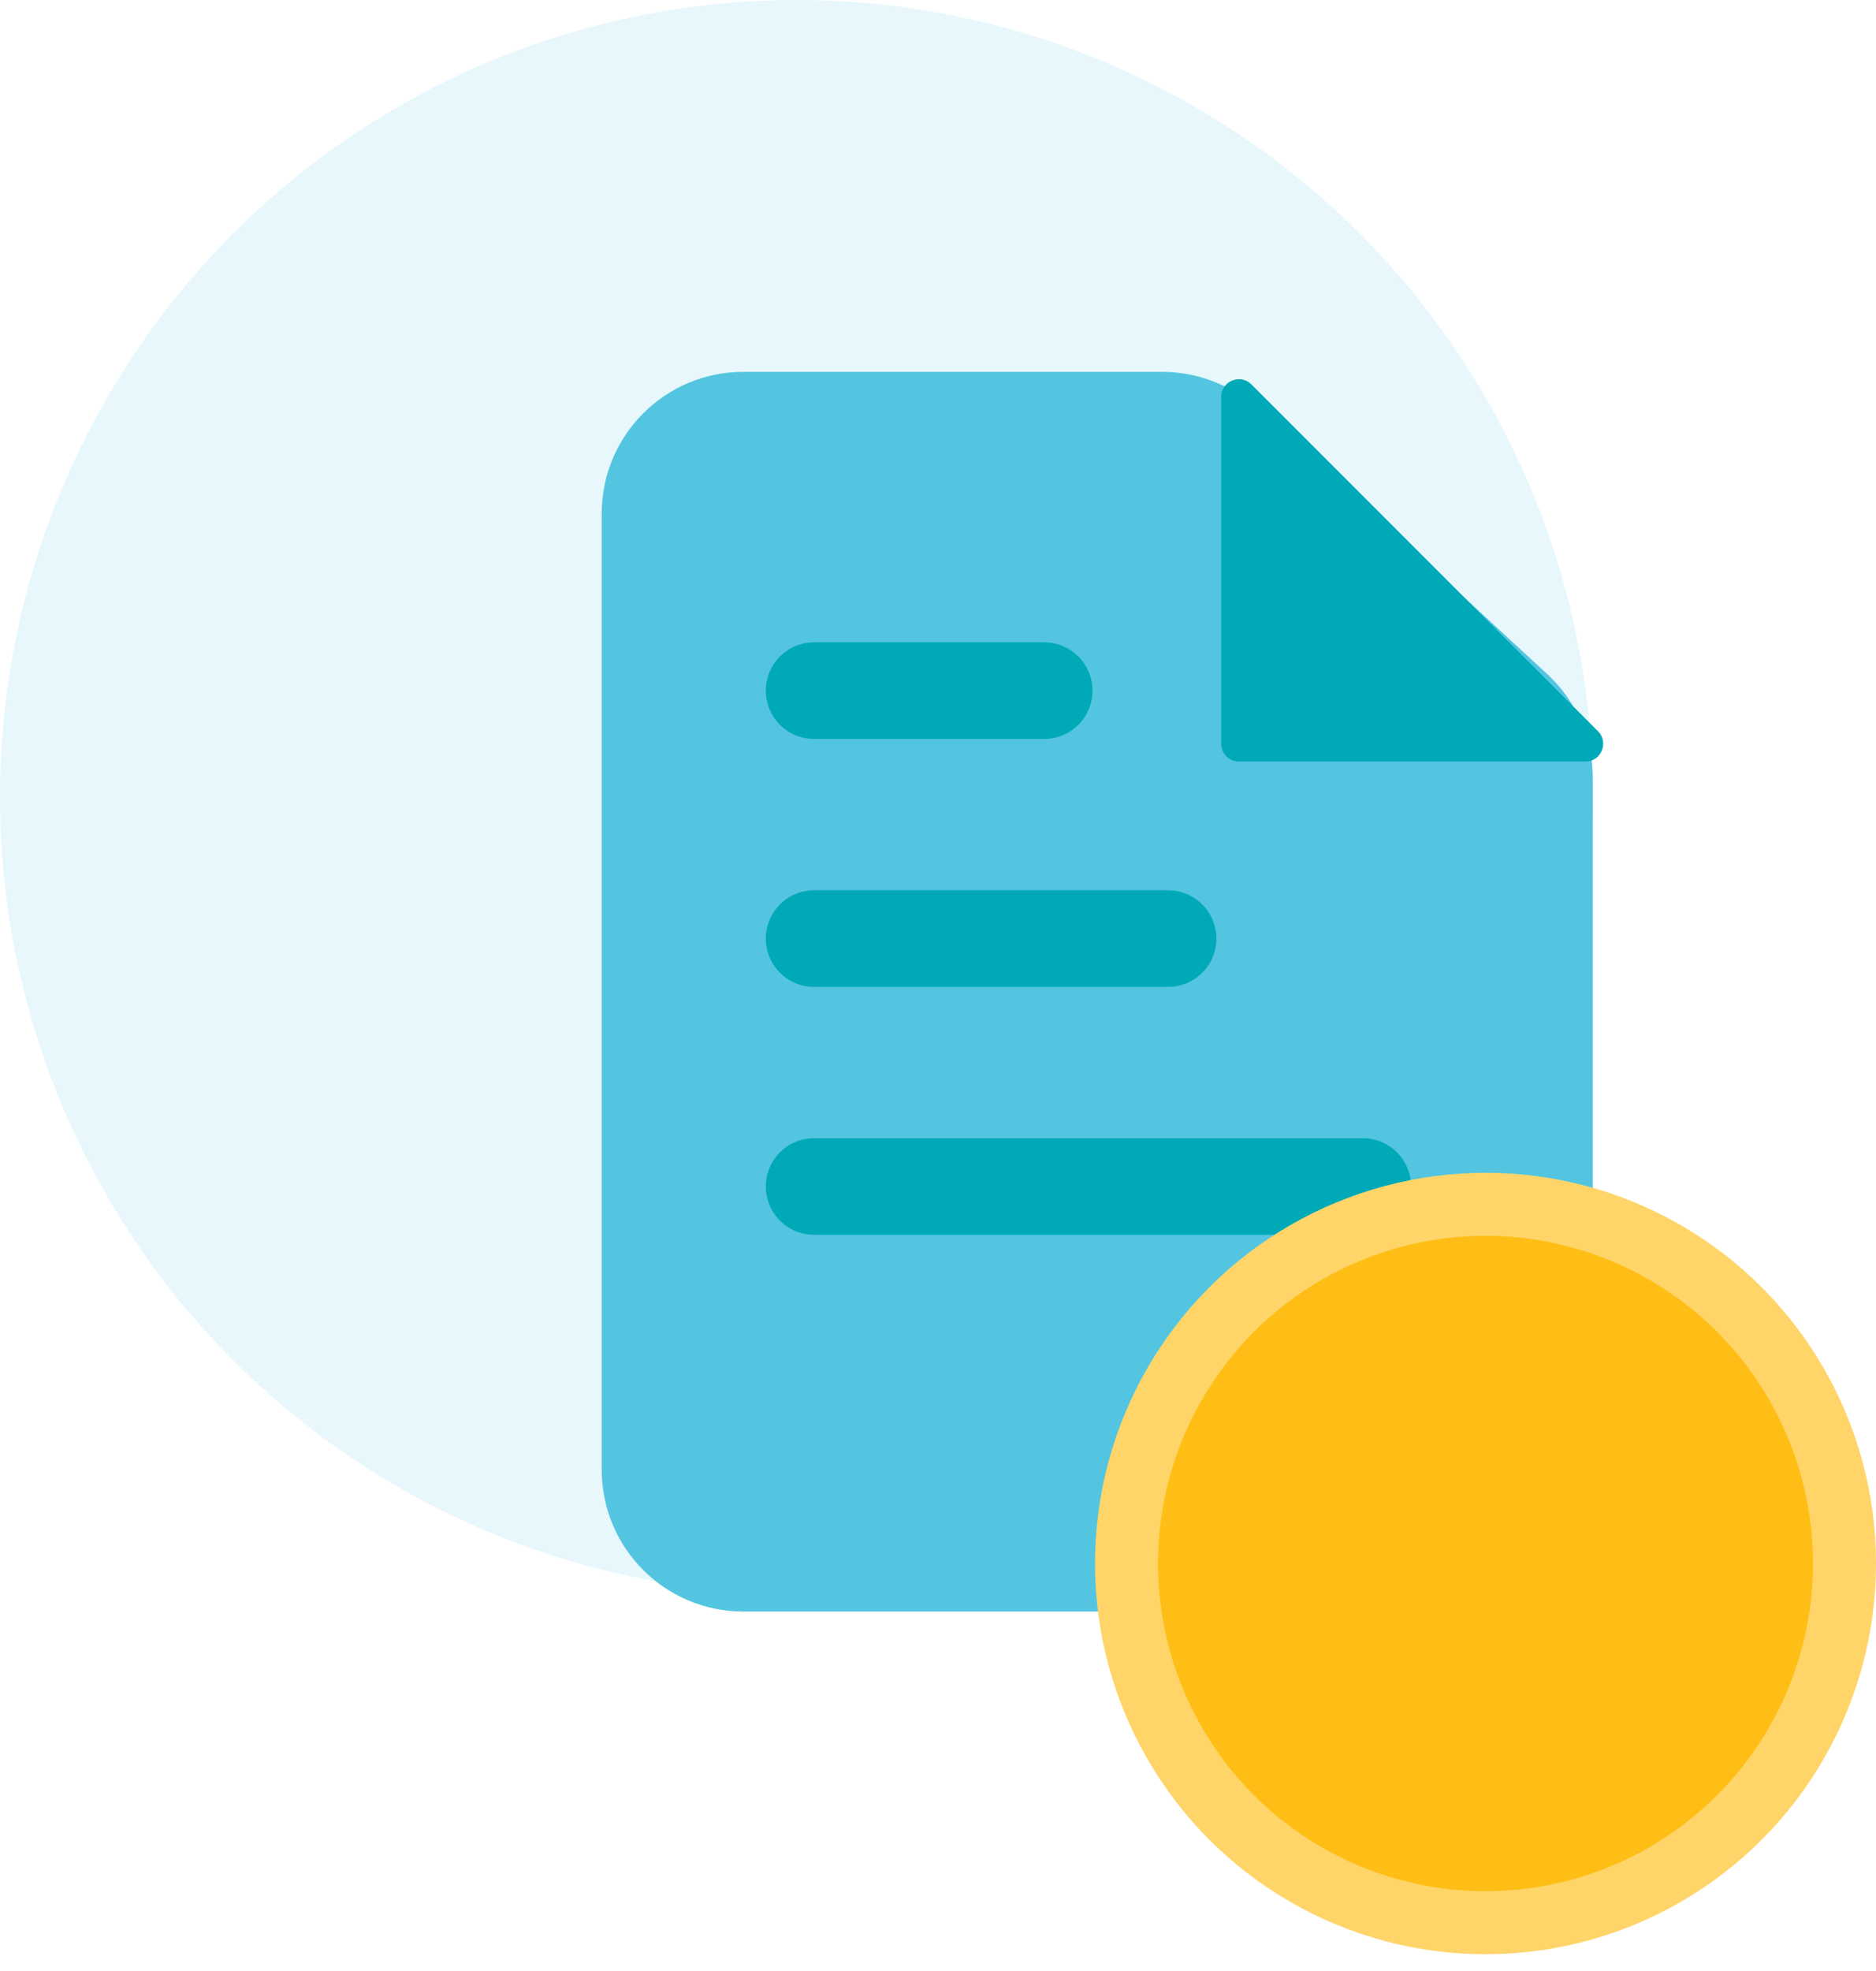 <svg width="40" height="42" viewBox="0 0 40 42" fill="none" xmlns="http://www.w3.org/2000/svg">
<circle cx="16.981" cy="16.981" r="16.981" fill="#53C5E0" fill-opacity="0.14"/>
<path d="M12.83 10.943C12.83 9.276 14.182 7.924 15.849 7.924H24.782C25.532 7.924 26.254 8.203 26.809 8.706L29.59 11.226L32.991 14.365C33.61 14.936 33.962 15.741 33.962 16.583V31.321C33.962 32.988 32.611 34.34 30.943 34.34H15.849C14.182 34.34 12.83 32.988 12.83 31.321V10.943Z" fill="#53C5E0"/>
<path d="M17.358 14.717H22.264" stroke="#00A9B8" stroke-width="2.059" stroke-linecap="round"/>
<path d="M17.358 20H24.906" stroke="#00A9B8" stroke-width="2.059" stroke-linecap="round"/>
<path d="M17.358 25.283H29.057" stroke="#00A9B8" stroke-width="2.059" stroke-linecap="round"/>
<path d="M34.073 15.582L26.682 8.191C26.444 7.954 26.038 8.122 26.038 8.458V15.849C26.038 16.058 26.207 16.227 26.415 16.227H33.806C34.142 16.227 34.31 15.82 34.073 15.582Z" fill="#00A9B8"/>
<circle cx="31.674" cy="33.317" r="8.326" fill="#FFD569"/>
<circle cx="31.674" cy="33.317" r="6.983" fill="#FFBE16"/>
</svg>
